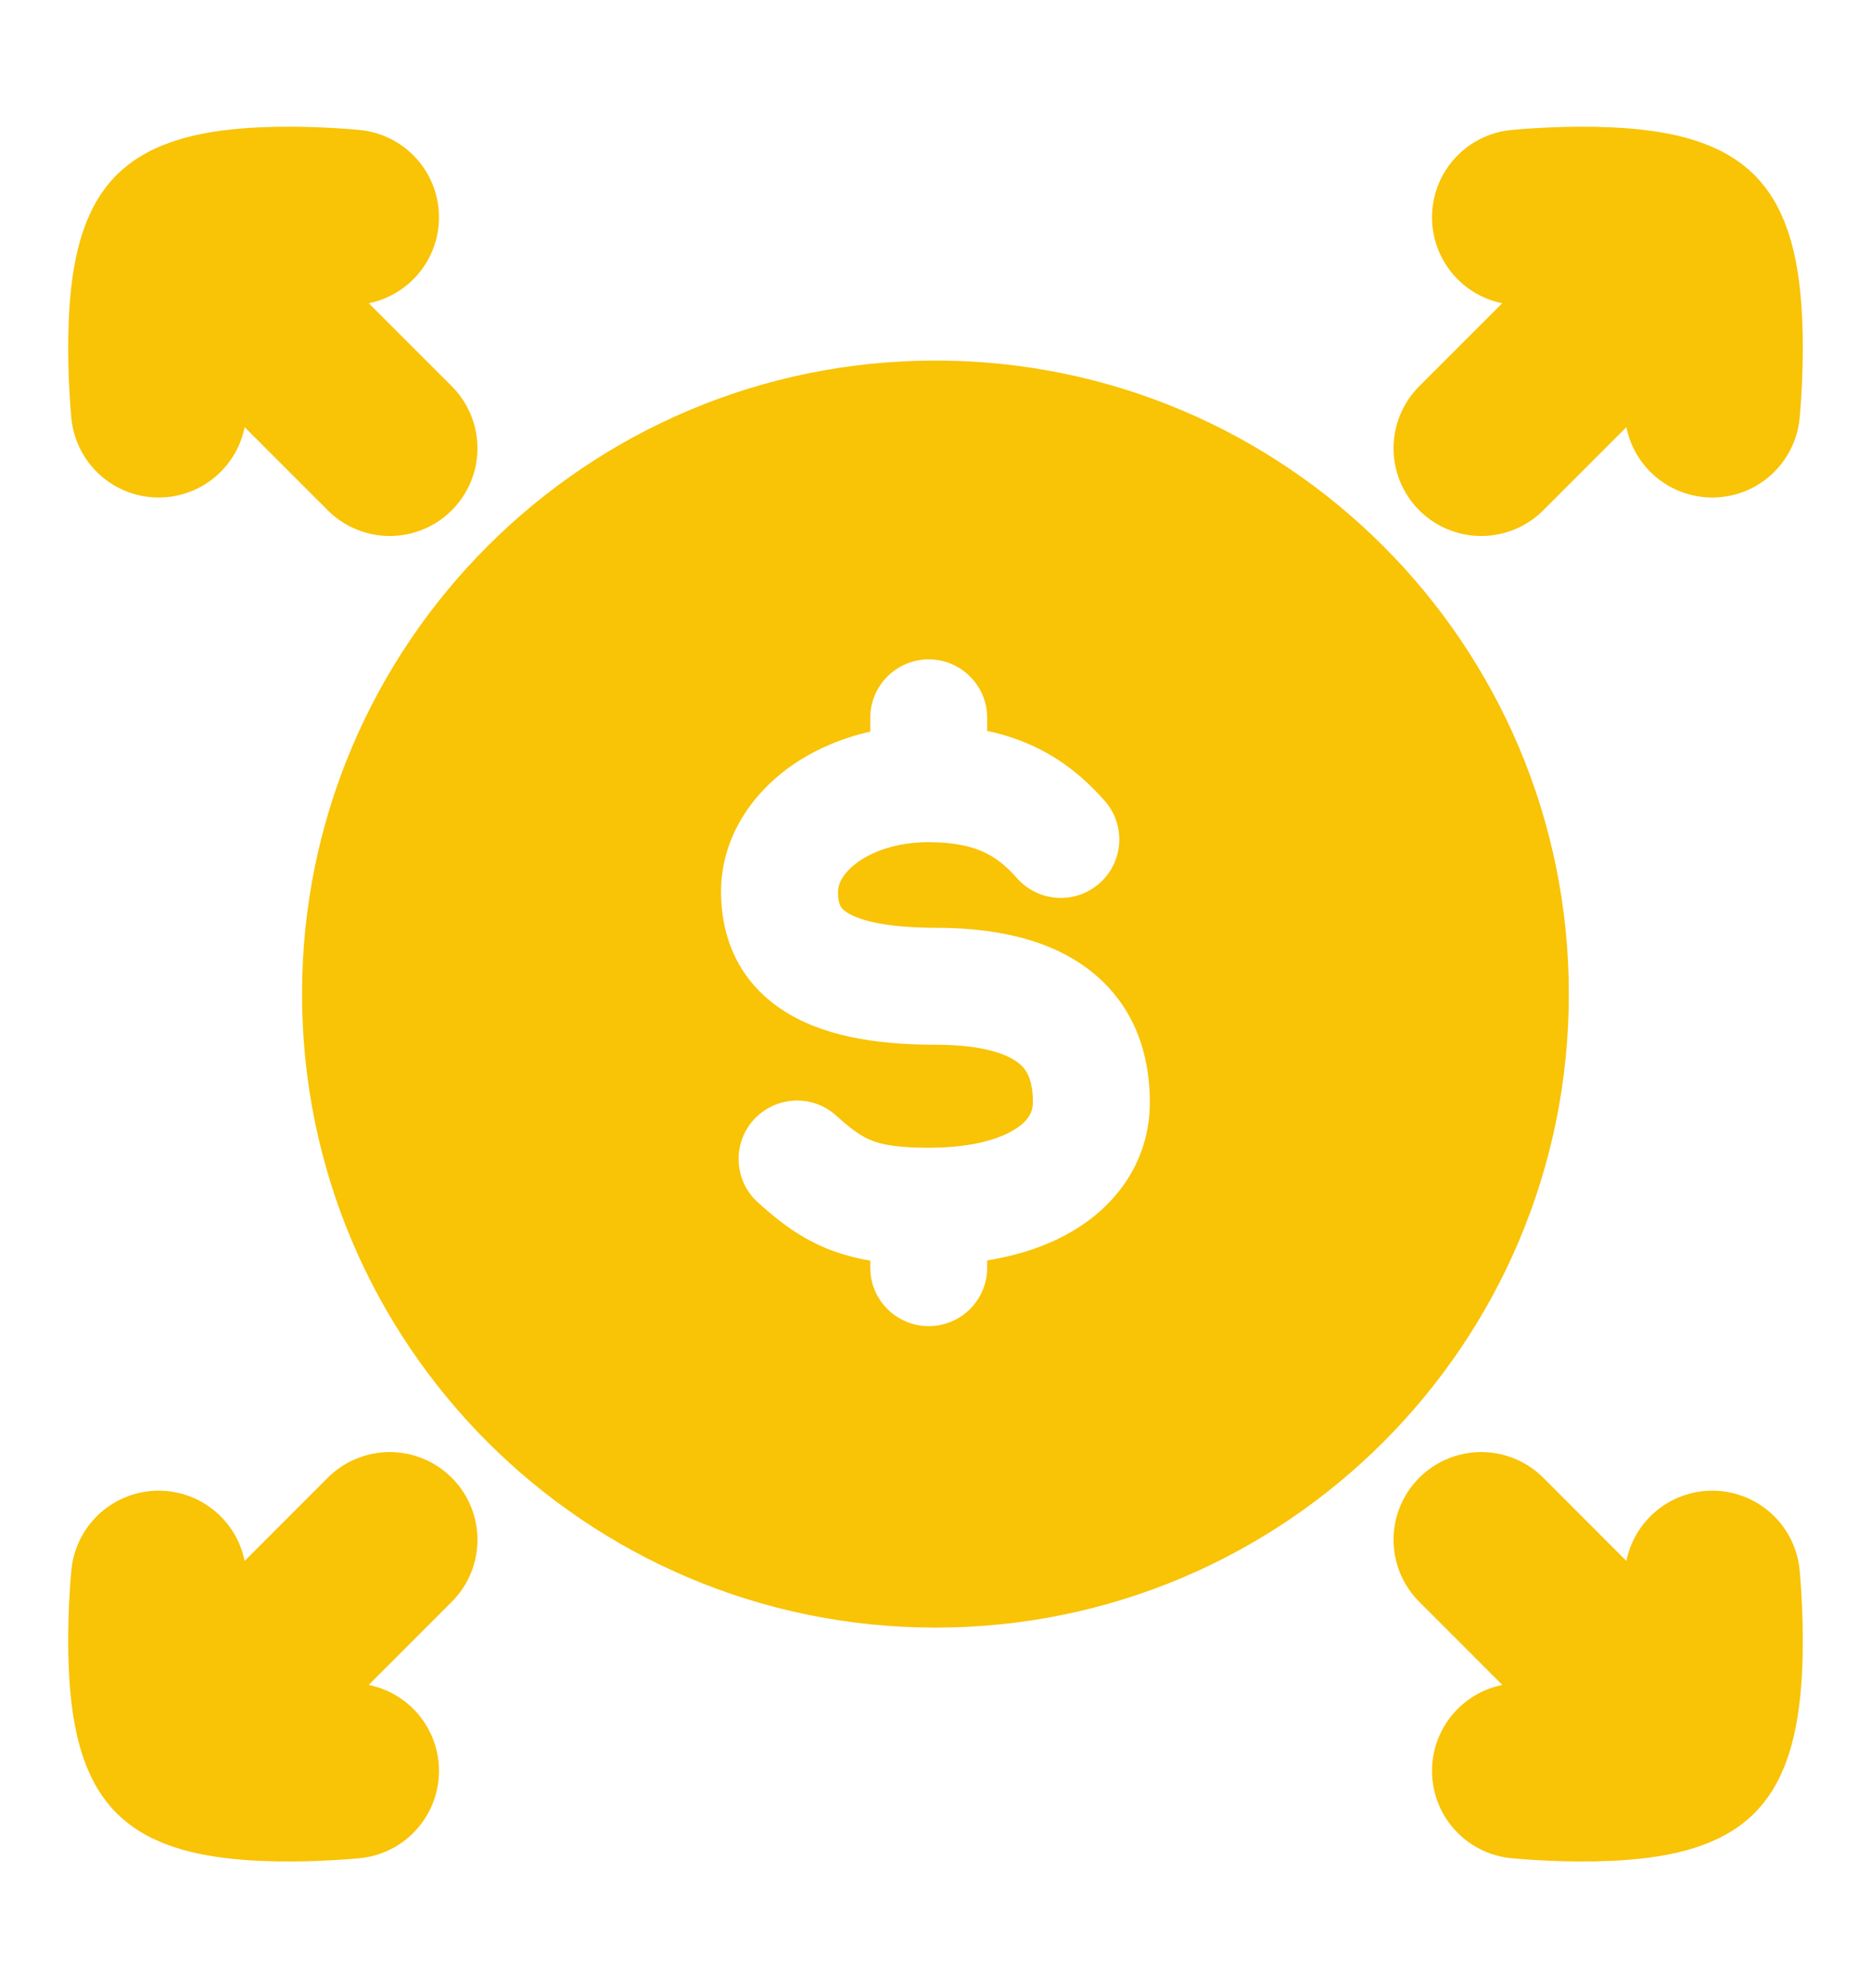 <svg width="16" height="17" viewBox="0 0 16 17" fill="none" xmlns="http://www.w3.org/2000/svg">
<g id="affiliate">
<path id="Vector" d="M14.643 3.504C14.643 3.504 14.761 2.314 14.473 2.027M14.473 2.027C14.184 1.738 12.996 1.858 12.996 1.858M14.473 2.027L12.667 3.833" stroke="#F9C306" stroke-width="1.5" stroke-linecap="round" stroke-linejoin="round"/>
<path id="Vector_2" d="M14.643 13.496C14.643 13.496 14.761 14.685 14.473 14.973M14.473 14.973C14.184 15.262 12.996 15.142 12.996 15.142M14.473 14.973L12.667 13.166" stroke="#F9C306" stroke-width="1.5" stroke-linecap="round" stroke-linejoin="round"/>
<path id="Vector_3" d="M1.527 2.027L3.333 3.833M1.527 2.027C1.816 1.738 3.004 1.858 3.004 1.858M1.527 2.027C1.239 2.314 1.357 3.504 1.357 3.504" stroke="#F9C306" stroke-width="1.5" stroke-linecap="round" stroke-linejoin="round"/>
<path id="Vector_4" d="M1.527 14.973L3.333 13.166M1.527 14.973C1.816 15.262 3.004 15.142 3.004 15.142M1.527 14.973C1.239 14.686 1.357 13.496 1.357 13.496" stroke="#F9C306" stroke-width="1.5" stroke-linecap="round" stroke-linejoin="round"/>
<path id="Subtract" fill-rule="evenodd" clip-rule="evenodd" d="M2.583 8.5C2.583 5.509 5.008 3.083 8 3.083C10.991 3.083 13.416 5.509 13.416 8.5C13.416 11.492 10.991 13.917 8 13.917C5.008 13.917 2.583 11.492 2.583 8.5ZM8.442 6.138C8.442 5.862 8.218 5.638 7.942 5.638C7.666 5.638 7.442 5.862 7.442 6.138V6.256C7.175 6.316 6.932 6.425 6.729 6.576C6.406 6.817 6.166 7.185 6.166 7.626C6.166 8.01 6.312 8.384 6.686 8.632C7.019 8.854 7.472 8.933 7.999 8.933C8.477 8.933 8.663 9.043 8.731 9.107C8.791 9.164 8.833 9.255 8.833 9.425C8.833 9.495 8.807 9.569 8.698 9.644C8.574 9.729 8.336 9.814 7.942 9.814C7.681 9.814 7.548 9.788 7.46 9.754C7.376 9.722 7.293 9.668 7.152 9.54C6.947 9.354 6.631 9.37 6.445 9.575C6.26 9.78 6.276 10.096 6.481 10.281C6.658 10.442 6.849 10.591 7.102 10.688C7.211 10.729 7.323 10.759 7.442 10.779V10.839C7.442 11.116 7.666 11.339 7.942 11.339C8.218 11.339 8.442 11.116 8.442 10.839V10.777C8.757 10.726 9.036 10.625 9.264 10.468C9.621 10.223 9.833 9.853 9.833 9.425C9.833 9.098 9.75 8.693 9.416 8.379C9.088 8.071 8.607 7.933 7.999 7.933C7.541 7.933 7.327 7.858 7.24 7.8C7.194 7.769 7.166 7.739 7.166 7.626C7.166 7.57 7.196 7.476 7.327 7.378C7.457 7.281 7.668 7.201 7.942 7.201C8.172 7.201 8.319 7.241 8.42 7.289C8.521 7.337 8.606 7.406 8.697 7.509C8.881 7.716 9.197 7.735 9.403 7.552C9.61 7.369 9.629 7.053 9.446 6.846C9.295 6.676 9.106 6.507 8.848 6.385C8.722 6.326 8.588 6.28 8.442 6.25V6.138Z" fill="#F9C306"/>
</g>
</svg>
